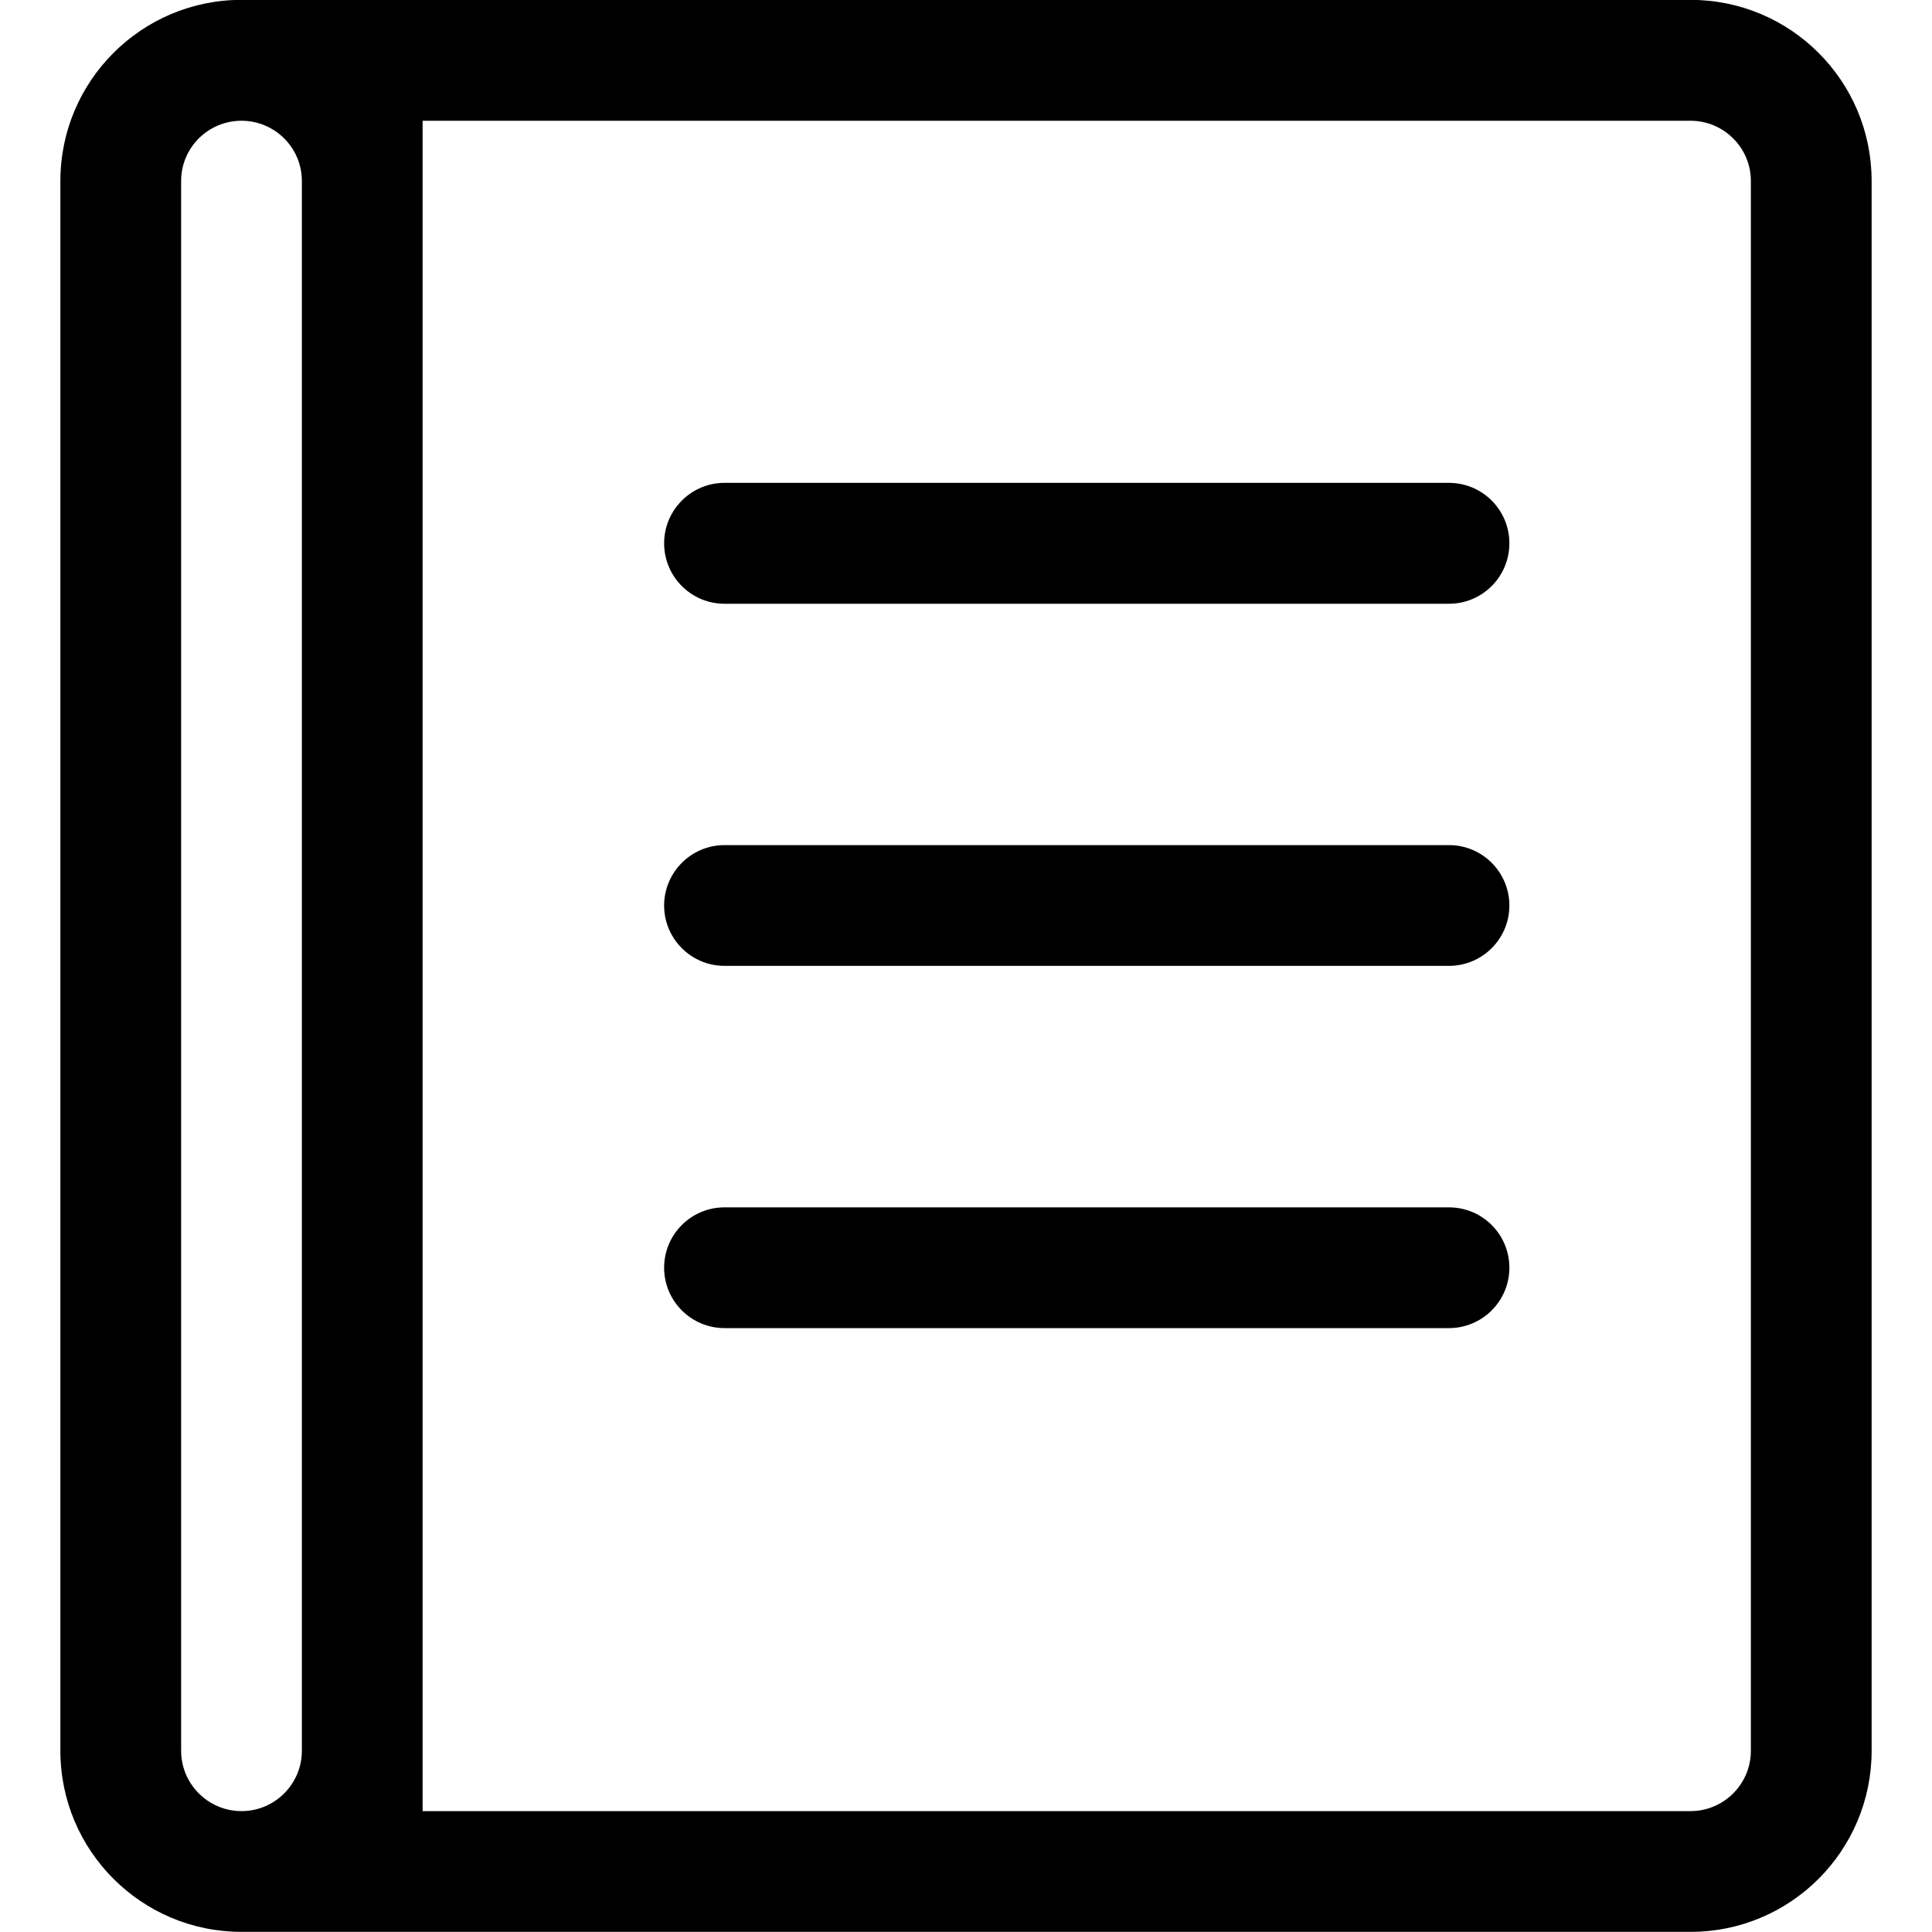<svg width="28" height="28" viewBox="0 0 28 28" fill="none" xmlns="http://www.w3.org/2000/svg">
<path d="M21 17.498H10.5C10.017 17.498 9.625 17.889 9.625 18.373C9.625 18.855 10.017 19.248 10.5 19.248H21C21.483 19.248 21.875 18.855 21.875 18.373C21.875 17.889 21.483 17.498 21 17.498ZM24.5 -0.002H3.5C2.051 -0.002 0.875 1.174 0.875 2.623V25.373C0.875 26.822 2.051 27.998 3.5 27.998H24.5C25.951 27.998 27.125 26.822 27.125 25.373V2.623C27.125 1.173 25.951 -0.002 24.5 -0.002ZM4.375 25.373C4.375 25.855 3.983 26.248 3.5 26.248C3.017 26.248 2.625 25.855 2.625 25.373V2.623C2.625 2.14 3.017 1.75 3.5 1.75C3.983 1.75 4.375 2.142 4.375 2.623V25.373ZM25.375 25.373C25.375 25.855 24.983 26.248 24.5 26.248H6.125V1.75H24.5C24.983 1.75 25.375 2.142 25.375 2.623V25.373ZM21 6.998H10.5C10.017 6.998 9.625 7.392 9.625 7.873C9.625 8.358 10.017 8.75 10.5 8.75H21C21.483 8.75 21.875 8.358 21.875 7.873C21.875 7.39 21.483 6.998 21 6.998ZM21 12.248H10.5C10.017 12.248 9.625 12.642 9.625 13.123C9.625 13.606 10.017 13.998 10.5 13.998H21C21.483 13.998 21.875 13.606 21.875 13.123C21.875 12.64 21.483 12.248 21 12.248Z" fill="currentColor"/>
</svg>
